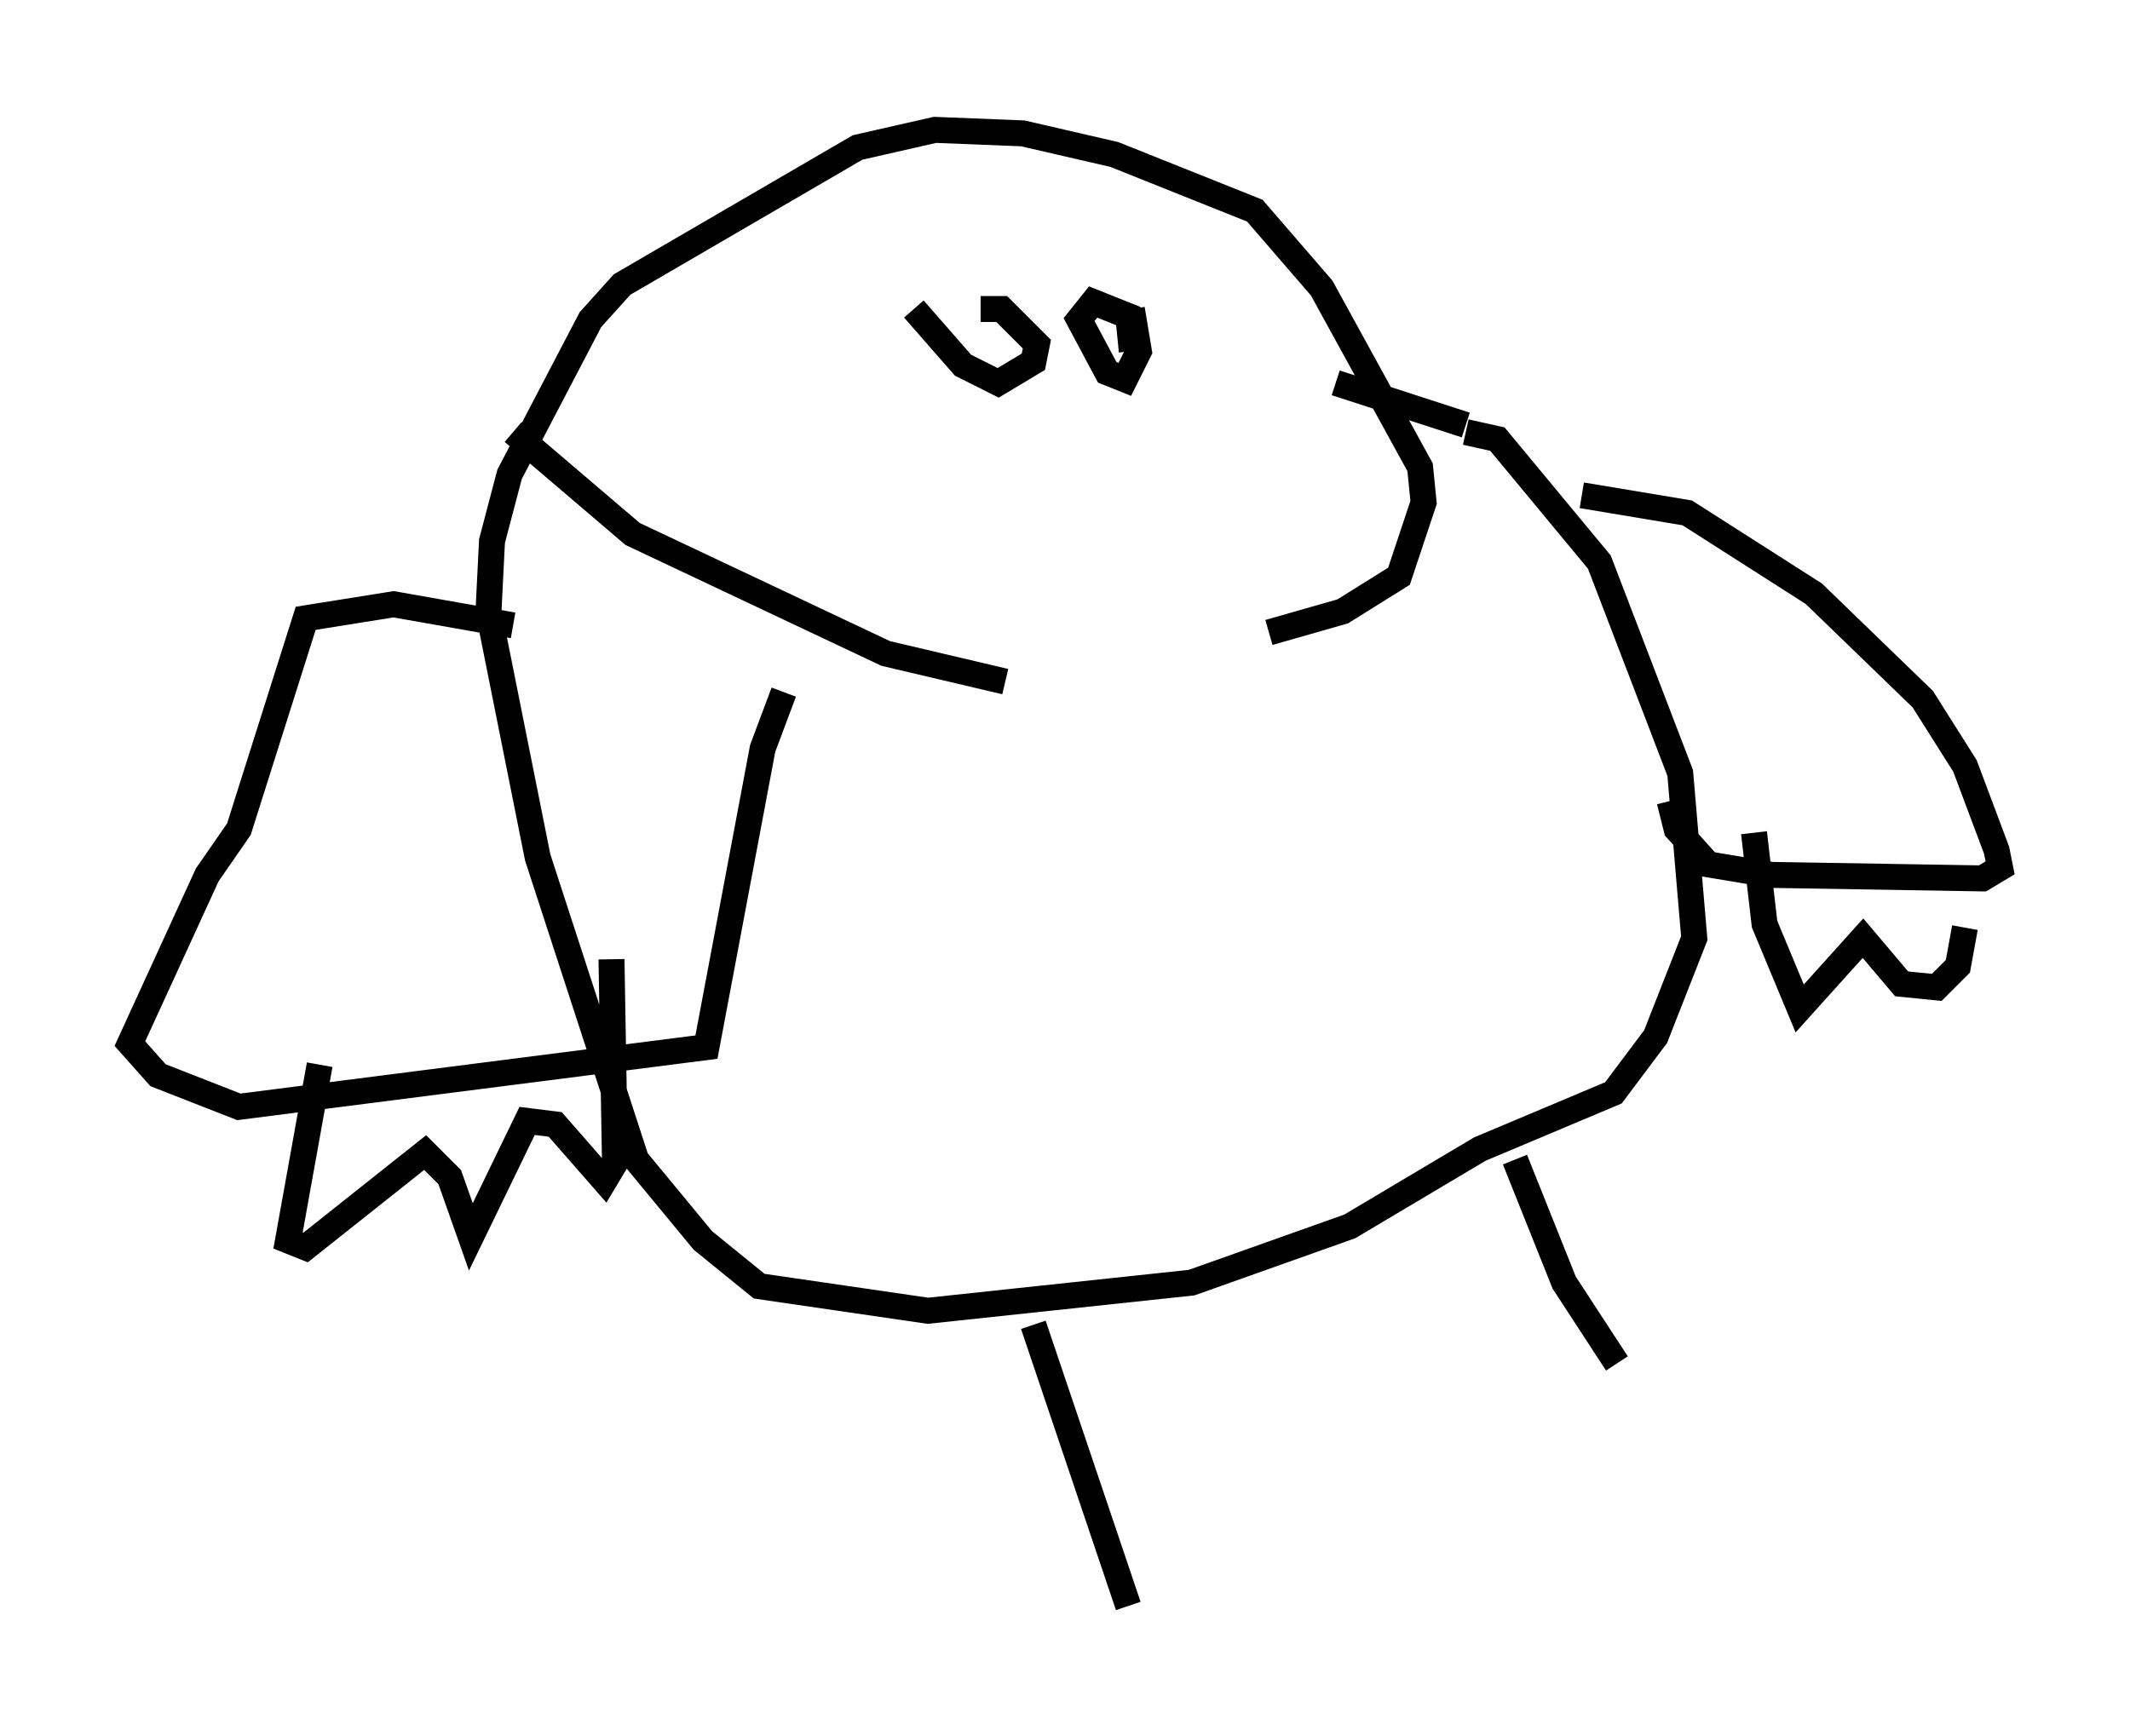 <?xml version="1.0" encoding="utf-8" ?>
<svg baseProfile="full" height="66.833" version="1.1" width="81.988" xmlns="http://www.w3.org/2000/svg" xmlns:ev="http://www.w3.org/2001/xml-events" xmlns:xlink="http://www.w3.org/1999/xlink"><defs /><rect fill="white" height="66.833" width="81.988" x="0" y="0" /><path d="M37.747, 26.515 m11.096, -2.165 l2.842, -0.812 2.165, -1.353 l0.947, -2.842 -0.135, -1.353 l-3.789, -6.901 -2.571, -2.977 l-5.413, -2.165 -3.518, -0.812 l-3.383, -0.135 -2.977, 0.677 l-9.066, 5.277 -1.218, 1.353 l-3.112, 5.954 -0.677, 2.571 l-0.135, 2.706 1.894, 9.472 l3.789, 11.637 2.571, 3.112 l2.165, 1.759 6.495, 0.947 l10.149, -1.083 6.089, -2.165 l5.007, -2.977 5.142, -2.165 l1.624, -2.165 1.488, -3.789 l-0.541, -6.36 -3.112, -8.119 l-3.924, -4.736 -1.218, -0.271 m-17.726, 9.607 l-4.601, -1.083 -9.743, -4.601 l-4.601, -3.924 m36.671, -0.271 l-5.007, -1.624 m-16.238, -2.842 l1.894, 2.165 1.353, 0.677 l1.353, -0.812 0.135, -0.677 l-1.353, -1.353 -0.812, 0.0 m5.819, 1.624 l-0.135, -1.353 -1.353, -0.541 l-0.541, 0.677 1.083, 2.03 l0.677, 0.271 0.541, -1.083 l-0.271, -1.624 m-23.816, 12.178 l-4.601, -0.812 -3.383, 0.541 l-2.571, 8.119 -1.218, 1.759 l-2.977, 6.495 1.083, 1.218 l3.112, 1.218 17.997, -2.3 l2.165, -11.502 0.812, -2.165 m30.717, -7.578 l4.059, 0.677 4.871, 3.112 l4.195, 4.059 1.624, 2.571 l1.218, 3.248 0.135, 0.677 l-0.677, 0.406 -8.119, -0.135 l-2.436, -0.406 -1.218, -1.353 l-0.271, -1.083 m-51.962, 10.149 l-1.218, 6.766 0.677, 0.271 l4.601, -3.654 0.947, 0.947 l0.812, 2.3 2.165, -4.465 l1.083, 0.135 1.894, 2.165 l0.406, -0.677 -0.135, -7.848 m43.978, -4.871 l0.406, 3.518 1.353, 3.248 l2.436, -2.706 1.488, 1.759 l1.353, 0.135 0.812, -0.812 l0.271, -1.488 m-35.859, 15.291 l3.654, 10.825 m14.885, -17.185 l1.894, 4.736 2.03, 3.112 " fill="none" stroke="black" stroke-width="1" /></svg>